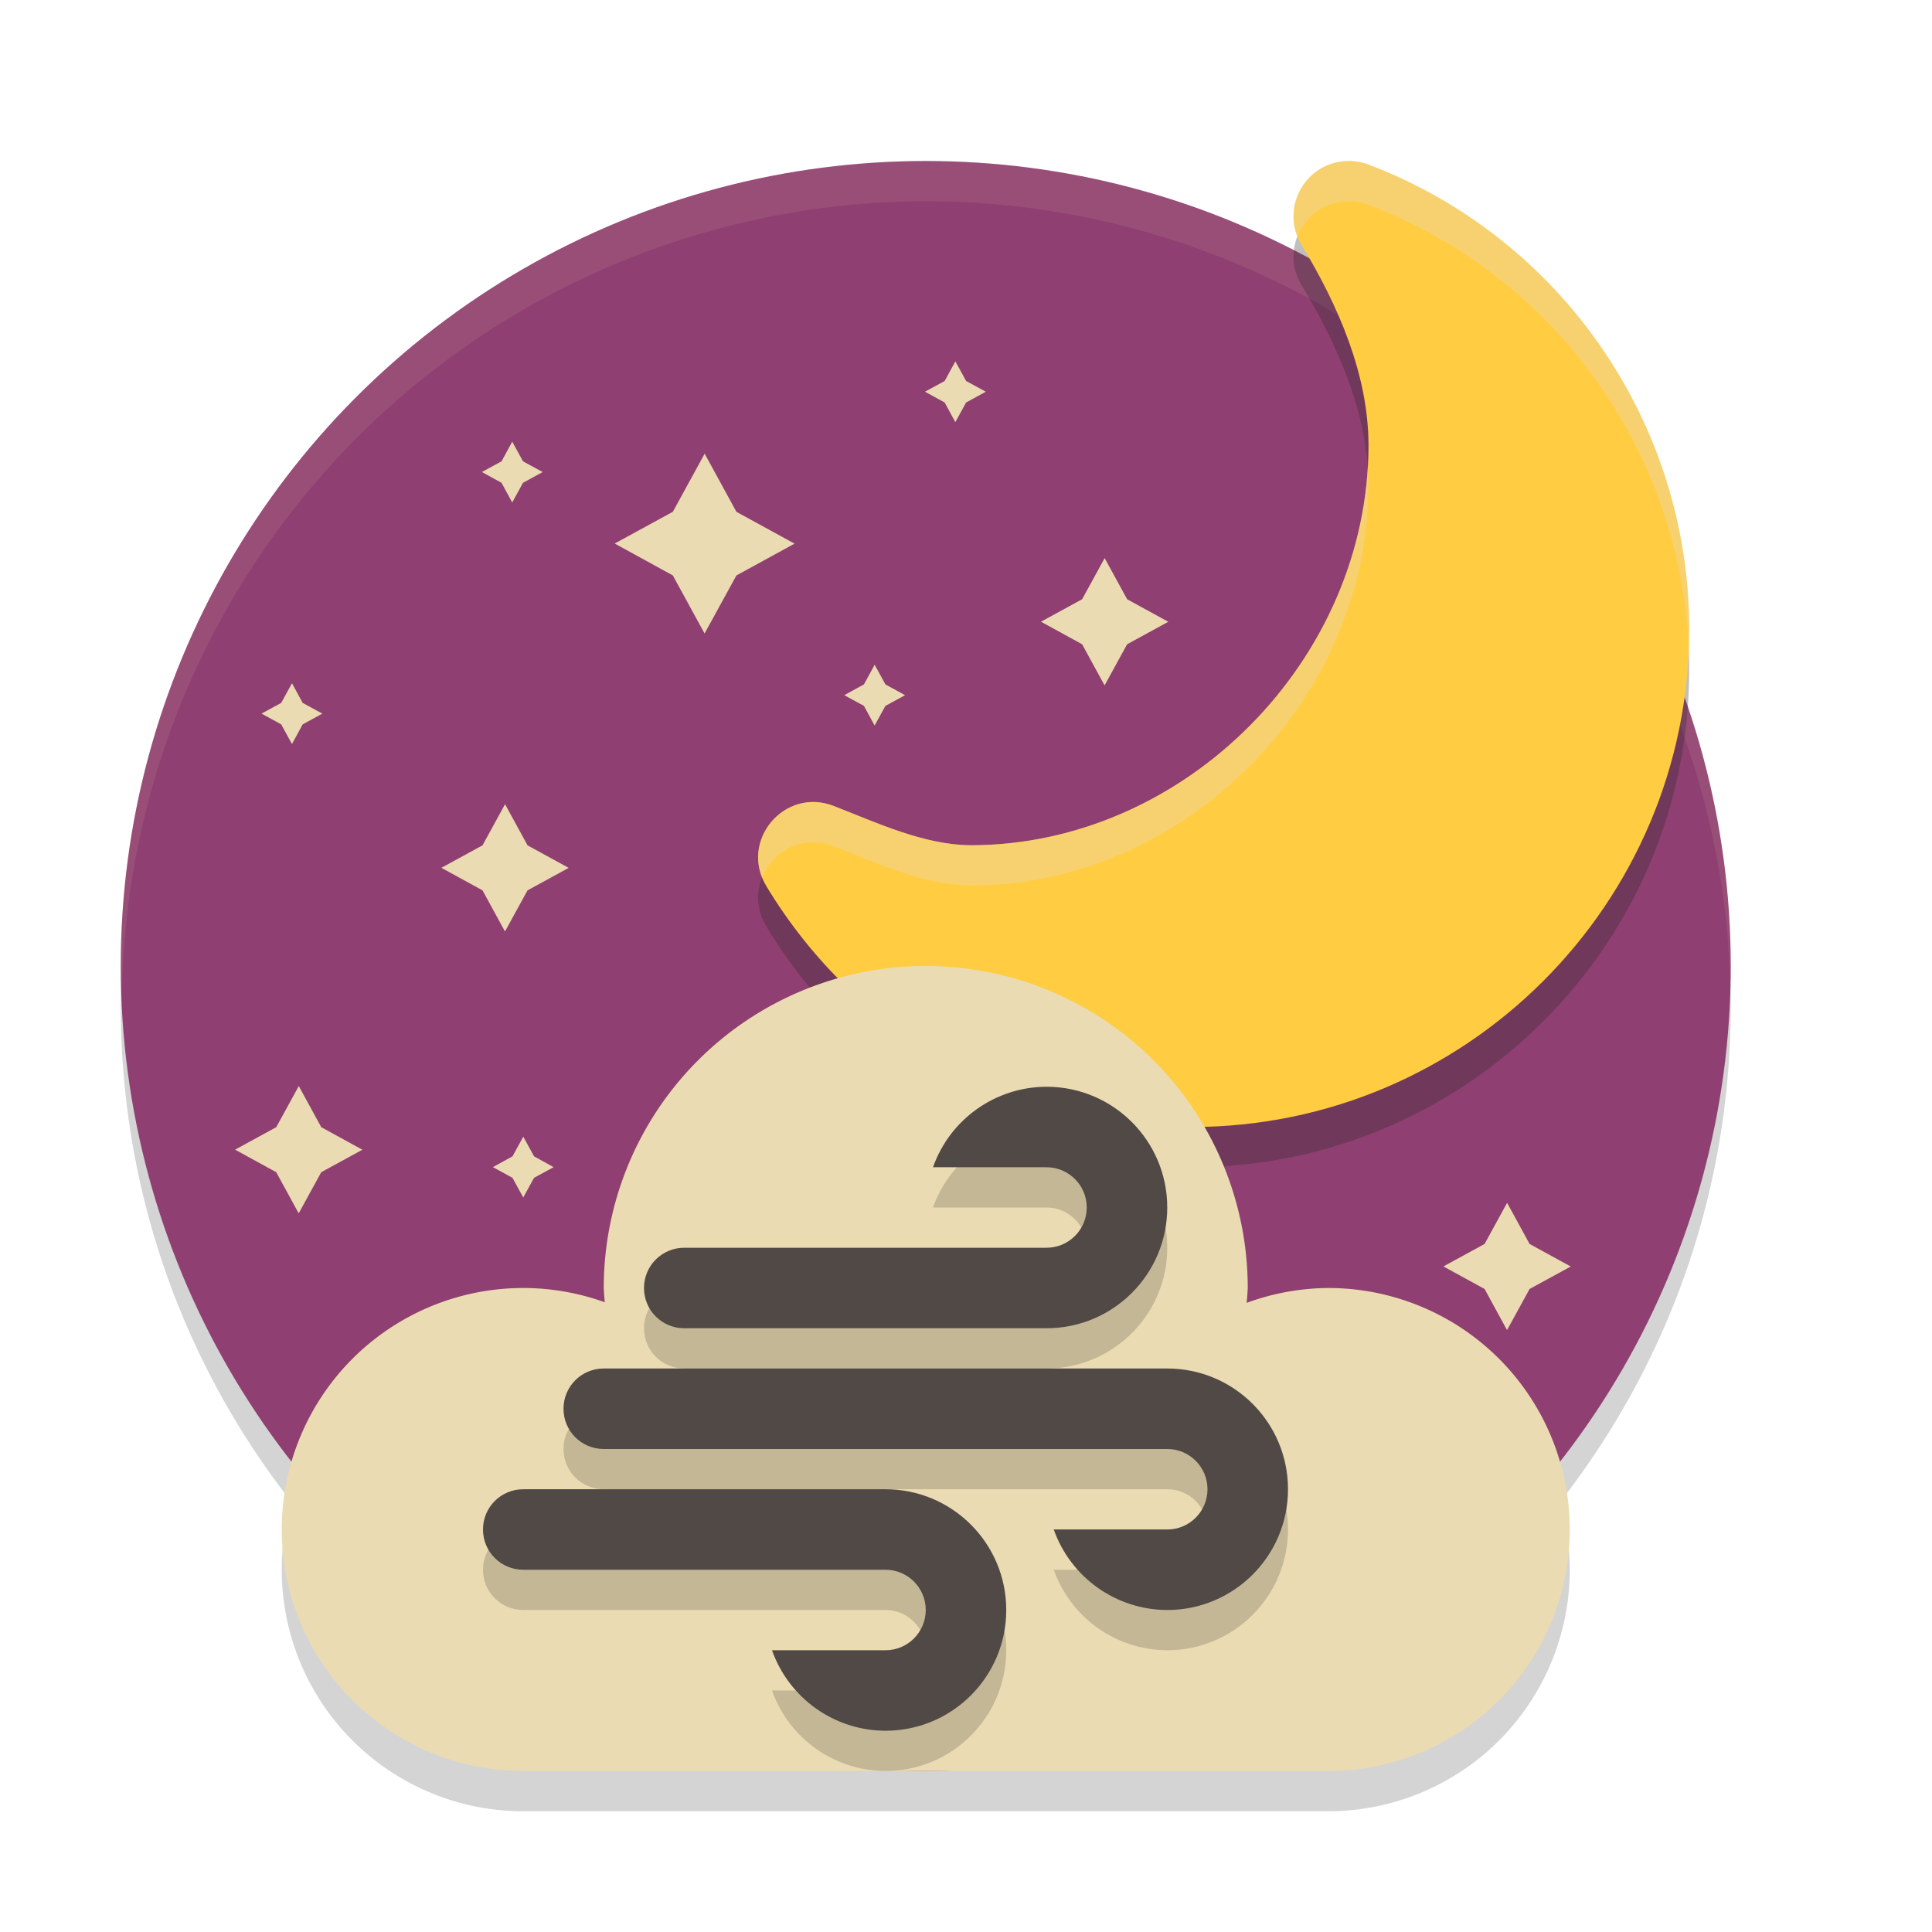 <svg width="48" height="48" version="1" xmlns="http://www.w3.org/2000/svg">
  <path d="m43 25c0 5.655-2.347 10.762-6.12 14.4-3.597 3.467-8.489 3.6-13.88 3.6-3.697 0-7.16 0.997-10.131-0.752-5.906-3.476-9.869-9.899-9.869-17.248 0-11.046 8.954-20 20-20s20 8.954 20 20z" fill="#282828" opacity=".2"/>
  <circle cx="23" cy="24" r="20" fill="#8f3f71"/>
  <path d="M 23,4 A 20,20 0 0 0 3,24 20,20 0 0 0 3.035,24.5 20,20 0 0 1 23,5 20,20 0 0 1 42.982,24.25 20,20 0 0 0 43,24 20,20 0 0 0 23,4 Z" fill="#ebdbb2" opacity=".1"/>
  <path d="m33.444 5.002c-1.039 0.051-1.646 1.194-1.107 2.083 0.909 1.501 1.662 3.222 1.663 4.977 0 5.324-4.558 9.935-9.881 9.938-1.166-0.009-2.322-0.555-3.408-0.977-1.22-0.474-2.349 0.867-1.674 1.988 2.23 3.707 6.242 5.981 10.569 5.989h0.002c6.81 0 12.36-5.55 12.36-12.36-0.001-5.126-3.176-9.728-7.967-11.55-0.177-0.067-0.367-0.097-0.556-0.088z" fill="#282828" opacity=".3"/>
  <path d="m33.444 4.002c-1.039 0.051-1.646 1.194-1.107 2.083 0.909 1.501 1.662 3.222 1.663 4.977 0 5.324-4.558 9.935-9.881 9.938-1.166-0.009-2.322-0.555-3.408-0.977-1.22-0.474-2.349 0.867-1.674 1.988 2.23 3.707 6.242 5.981 10.569 5.989h0.002c6.81 0 12.36-5.55 12.36-12.36-0.001-5.126-3.176-9.728-7.967-11.55-0.177-0.067-0.367-0.097-0.556-0.088z" fill="#ffcc42"/>
  <path transform="matrix(.274 -.158 .158 .274 21.154 12.137)" d="m12.061-4.576-1.5 0.918-1.758-0.045 0.915 1.506-0.045 1.758 1.506-0.915 1.761 0.039-0.918-1.5 0.039-1.761zm-33.305-11.922-1.5 0.918-1.758-0.045 0.915 1.506-0.045 1.758 1.506-0.915 1.761 0.039-0.918-1.5 0.039-1.761zm12.624 8.366-4.446 2.707-5.203-0.121 2.704 4.451-0.118 5.198 4.442-2.701 5.206 0.116-2.707-4.446 0.121-5.203zm23.12 22.803-3.147 1.915-3.683-0.085 1.915 3.147-0.085 3.683 3.147-1.915 3.683 0.085-1.915-3.147zm-19.836-1.769-1.5 0.918-1.761-0.039 0.918 1.5-0.045 1.758 1.506-0.915 1.758 0.045-0.915-1.506 0.039-1.761zm-40.374-21.604-1.506 0.915-1.758-0.045 0.915 1.506-0.039 1.761 1.5-0.918 1.761 0.039-0.918-1.5 0.045-1.758zm9.752 16.591-3.147 1.915-3.683-0.085 1.915 3.147-0.085 3.683 3.147-1.915 3.683 0.085-1.915-3.147zm-25.096 11.085-3.147 1.915-3.683-0.085 1.915 3.147-0.085 3.683 3.147-1.915 3.683 0.085-1.915-3.147 0.085-3.683zm13.29 12.255-1.506 0.915-1.756-0.036 0.912 1.497-0.039 1.761 1.506-0.915 1.753 0.042-0.909-1.503 0.039-1.761zm64.352 43.105-3.147 1.915-3.683-0.085 1.915 3.147-0.085 3.683 3.147-1.915 3.683 0.085-1.915-3.147 0.085-3.683z" fill="#ebdbb2"/>
  <path d="m33.445 4.002c-0.958 0.047-1.547 1.022-1.211 1.871 0.187-0.474 0.632-0.842 1.211-0.871 0.189-0.01 0.377 0.021 0.555 0.088 4.629 1.761 7.749 6.117 7.955 11.033 0.006-0.161 0.012-0.322 0.012-0.484-0.001-5.126-3.176-9.727-7.967-11.549-0.177-0.067-0.365-0.097-0.555-0.088zm0.537 7.609c-0.3 5.088-4.724 9.386-9.863 9.389-1.166-0.009-2.321-0.554-3.408-0.977-1.146-0.445-2.209 0.708-1.777 1.779 0.26-0.646 0.999-1.081 1.777-0.779 1.087 0.422 2.242 0.967 3.408 0.977 5.323-0.003 9.881-4.614 9.881-9.938-1.7e-5 -0.15-0.007-0.301-0.018-0.451z" fill="#ebdbb2" opacity=".4"/>
  <path d="m23 25a8 8 0 0 0-8 8 8 8 0 0 0 0.012 0.355 6 6 0 0 0-2.012-0.355 6 6 0 0 0-6 6 6 6 0 0 0 6 6h20a6 6 0 0 0 6-6 6 6 0 0 0-6-6 6 6 0 0 0-2.018 0.355 8 8 0 0 0 0.018-0.355 8 8 0 0 0-8-8z" fill="#282828" opacity=".2"/>
  <path d="m23 24a8 8 0 0 0-8 8 8 8 0 0 0 0.025 0.354 6 6 0 0 0-2.025-0.354 6 6 0 0 0-6 6 6 6 0 0 0 6 6h20a6 6 0 0 0 6-6 6 6 0 0 0-6-6 6 6 0 0 0-2.027 0.369 8 8 0 0 0 0.027-0.369 8 8 0 0 0-8-8z" fill="#ebdbb2"/>
  <path d="m26 28c-1.268 0.003-2.397 0.804-2.82 2h2.82c0.552 0 1 0.448 1 1s-0.448 1-1 1h-9c-0.554 0-1 0.446-1 1s0.446 1 1 1h9c1.657 0 3-1.343 3-3s-1.343-3-3-3zm-11 7c-0.554 0-1 0.446-1 1s0.446 1 1 1h14c0.552 0 1 0.448 1 1s-0.448 1-1 1h-2.82c0.423 1.196 1.552 1.997 2.82 2 1.657 0 3-1.343 3-3s-1.343-3-3-3h-3zm-2 3c-0.554 0-1 0.446-1 1s0.446 1 1 1h9c0.552 0 1 0.448 1 1s-0.448 1-1 1h-2.82c0.423 1.196 1.552 1.997 2.82 2 1.657 0 3-1.343 3-3s-1.343-3-3-3h-3z" fill="#282828" opacity=".2"/>
  <path d="m26 27c-1.268 0.003-2.397 0.804-2.82 2h2.82c0.552 0 1 0.448 1 1s-0.448 1-1 1h-9c-0.554 0-1 0.446-1 1s0.446 1 1 1h9c1.657 0 3-1.343 3-3s-1.343-3-3-3zm-11 7c-0.554 0-1 0.446-1 1s0.446 1 1 1h14c0.552 0 1 0.448 1 1s-0.448 1-1 1h-2.82c0.423 1.196 1.552 1.997 2.82 2 1.657 0 3-1.343 3-3s-1.343-3-3-3h-3zm-2 3c-0.554 0-1 0.446-1 1s0.446 1 1 1h9c0.552 0 1 0.448 1 1s-0.448 1-1 1h-2.82c0.423 1.196 1.552 1.997 2.82 2 1.657 0 3-1.343 3-3s-1.343-3-3-3h-3z" fill="#504945"/>
</svg>
